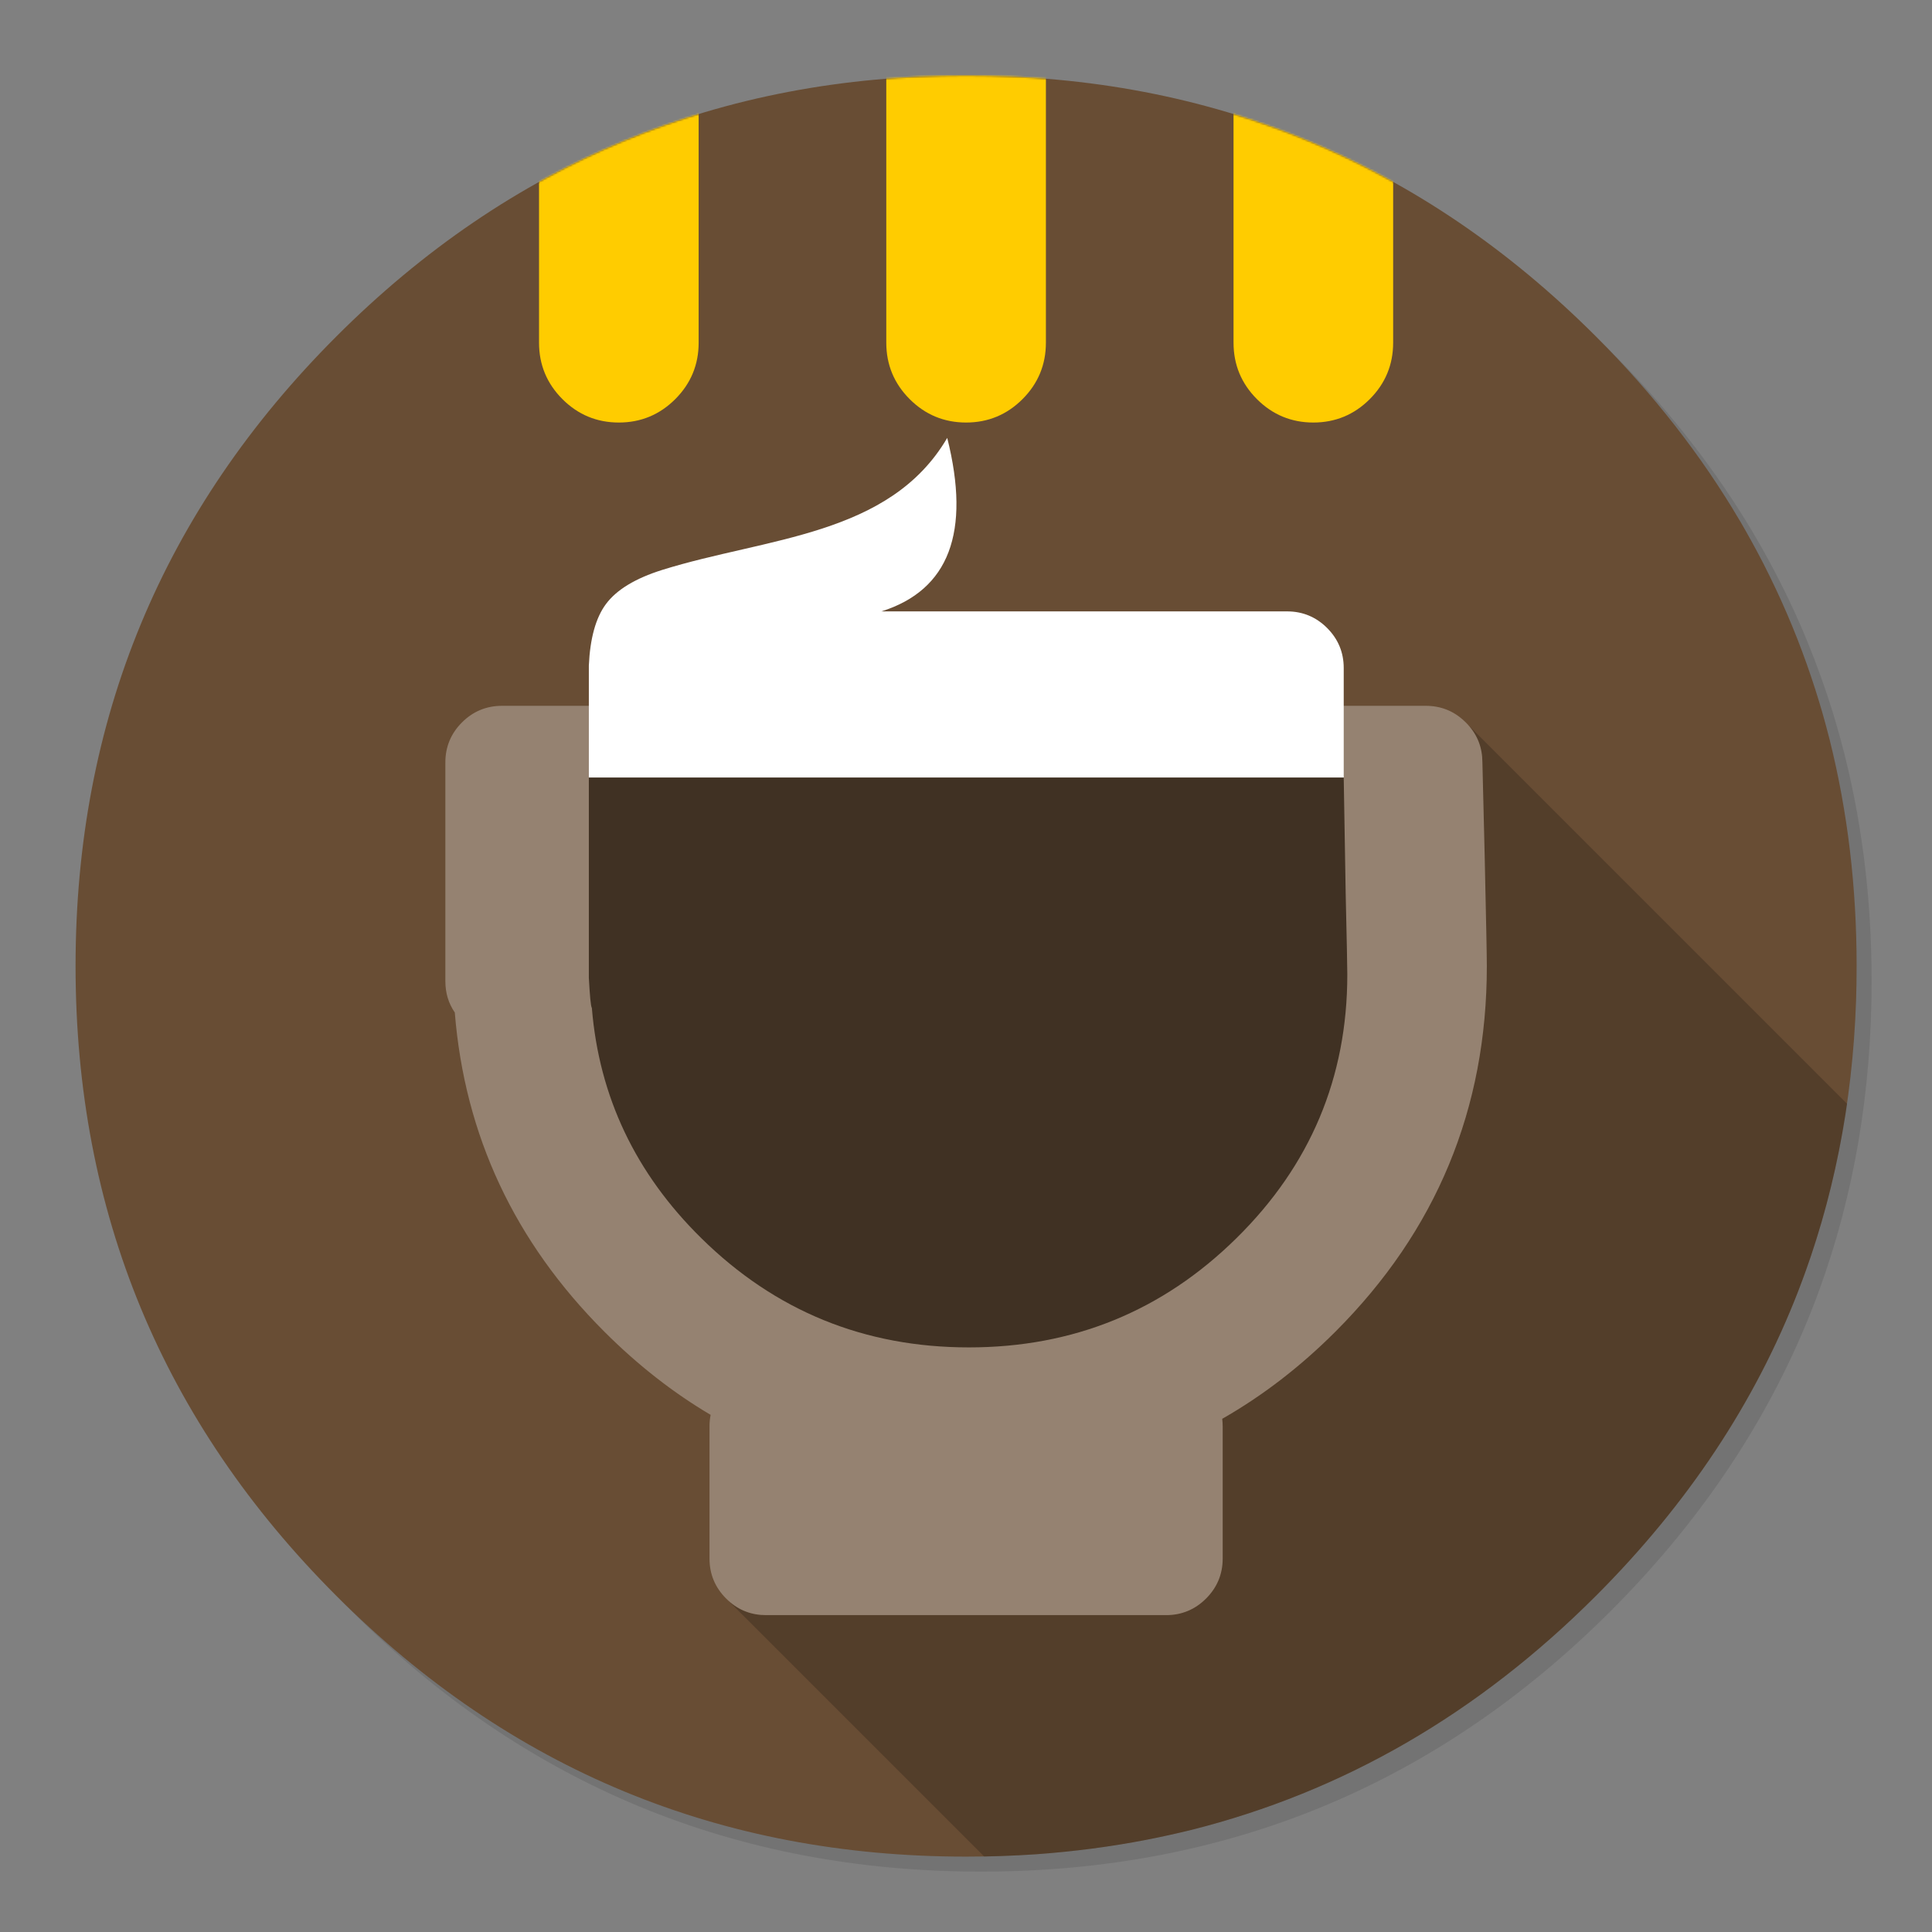 <svg xmlns="http://www.w3.org/2000/svg" xmlns:xlink="http://www.w3.org/1999/xlink" id="Caffeine" width="1024" height="1024" x="0" y="0" baseProfile="basic" enable-background="new 0 0 1024 1024" image-rendering="optimizeSpeed" version="1.1" viewBox="0 0 1024 1024" style="background-color:#fff"><rect x="0" y="0" width="1024" height="1024" fill="#808080" stroke="none"/><g id="shadow"><g id="shape"><path id="path" fill="#000" fill-opacity=".098" d="M957.65,339.3 Q949.037,318.427 938.25,298.45 C934.2,290.9 929.9,283.4 925.35,276.05 905.8,244.35 881.95,214.4 853.8,186.25 761.65,94.1 650.35,48 520,48 389.65,48 278.4,94.1 186.25,186.25 94.1,278.4 48,389.65 48,520 48,650.35 94.1,761.65 186.25,853.8 278.4,945.95 389.65,992 520,992 650.35,992 761.65,945.95 853.8,853.8 904.55,803 941.35,746.4 964.15,684.05 982.7,633.2 992,578.55 992,520 992,475.1 986.55,432.45 975.6,392.05 974.35,387.5 973.05,382.95 971.7,378.45 967.6,365.15 962.9,352.1 957.65,339.3z"/></g></g><g id="circle"><g id="shape2"><path id="path1" fill="#684D34" fill-opacity="1" d="M969.75,392.05 C968.65,387.7 967.4,383.05 966.1,378.45 963.6,369.7 960.75,360.85 957.65,352.1 951.2,333.85 943.5,316.05 934.5,298.45 930.7,291.05 926.55,283.5 922.2,276.05 L922.175,276.05 Q891.574,224.04 845.85,178.3 C753.7,86.15 642.4,40.05 512.05,40.05 381.7,40.05 270.45,86.15 178.3,178.3 86.15,270.45 40.05,381.7 40.05,512.05 40.05,642.4 86.15,753.7 178.3,845.85 270.45,938 381.7,984.05 512.05,984.05 524.75,984.05 537.25,983.6 549.1,982.8 569.3,981.35 589,978.75 607.8,975.1 615.75,973.55 623.6,971.8 631.2,969.95 712,949.65 783.35,908.35 845.85,845.85 894.45,797.25 930.25,743.35 953.2,684.05 971.65,636.4 981.85,585.25 983.75,530.55 983.95,524.5 984.05,518.3 984.05,512.05 984.05,470.3 979.35,430.45 969.75,392.05z"/></g></g><g id="Calque.__202"><g id="shape4"><path id="path2" fill="#000" fill-opacity=".2" d="M785.7,404.1 L786.9,453.2 C787.65,487.05 788.05,506.65 788.05,512.05 788.05,587.7 761.3,652.3 707.8,705.8 689.2,724.4 669.25,739.75 647.8,752 647.95,753.35 648.05,754.7 648.05,756.05 L648.05,826.05 C648.05,834.3 645.1,841.4 639.25,847.25 633.4,853.1 626.3,856.05 618.05,856.05 L406.05,856.05 C398.3,856.05 391.65,853.5 386,848.35 L521.625,983.975 L521.65,984 C531,983.8 540.2,983.4 549.1,982.8 569.3,981.35 589,978.75 607.8,975.1 615.75,973.55 623.6,971.8 631.2,969.95 712,949.65 783.35,908.35 845.85,845.85 894.45,797.25 930.25,743.35 953.2,684.05 965.35,652.65 973.9,619.7 979,585.05 L978.975,585.025 L778,384.05 C783.15,389.7 785.7,396.35 785.7,404.1z"/><path id="path3" fill="#FFF" fill-opacity=".298" d="M777.975,384.025 L778,384.05 C777.65,383.65 777.25,383.25 776.9,382.9 776.65,382.65 776.35,382.35 776.05,382.1 770.35,376.75 763.55,374.1 755.7,374.1 L266.05,374.1 C257.8,374.1 250.7,377.05 244.85,382.9 239,388.75 236.05,395.85 236.05,404.1 L236.05,520.05 C236.05,526.25 237.7,531.8 241.05,536.65 246.3,601.8 272.7,658.2 320.3,705.8 338,723.5 356.95,738.3 376.65,749.9 376.25,751.85 376.05,753.9 376.05,756.05 L376.05,826.05 C376.05,834.3 379,841.4 384.85,847.25 385.1,847.5 385.4,847.8 385.7,848.05 385.8,848.15 385.9,848.25 386,848.35 L385.975,848.325 L386,848.35 C391.65,853.5 398.3,856.05 406.05,856.05 L618.05,856.05 C626.3,856.05 633.4,853.1 639.25,847.25 645.1,841.4 648.05,834.3 648.05,826.05 L648.05,756.05 C648.05,754.7 647.95,753.35 647.8,752 669.25,739.75 689.2,724.4 707.8,705.8 761.3,652.3 788.05,587.7 788.05,512.05 788.05,506.65 787.65,487.05 786.9,453.2 L785.7,404.1 C785.7,396.35 783.15,389.7 778,384.05"/></g></g><mask id="circle1"><g id="g"><g id="shape14"><path id="path9" fill="#FFF" fill-opacity="1" d="M969.75,392.05 C968.65,387.7 967.4,383.05 966.1,378.45 963.6,369.7 960.75,360.85 957.65,352.1 951.2,333.85 943.5,316.05 934.5,298.45 930.7,291.05 926.55,283.5 922.2,276.05 L922.175,276.05 Q891.574,224.04 845.85,178.3 C753.7,86.15 642.4,40.05 512.05,40.05 381.7,40.05 270.45,86.15 178.3,178.3 86.15,270.45 40.05,381.7 40.05,512.05 40.05,642.4 86.15,753.7 178.3,845.85 270.45,938 381.7,984.05 512.05,984.05 524.75,984.05 537.25,983.6 549.1,982.8 569.3,981.35 589,978.75 607.8,975.1 615.75,973.55 623.6,971.8 631.2,969.95 712,949.65 783.35,908.35 845.85,845.85 894.45,797.25 930.25,743.35 953.2,684.05 971.65,636.4 981.85,585.25 983.75,530.55 983.95,524.5 984.05,518.3 984.05,512.05 984.05,470.3 979.35,430.45 969.75,392.05z"/></g></g></mask><g id="masked" mask="url(#circle1)"><g id="Calque.__203"><g id="shape8"><path id="path4" fill="#FC0" fill-opacity="1" d="M298.1,-80.25 Q285.705,-67.866 285.7,-50.35 L285.7,181.65 C285.7,193.3 289.85,203.3 298.1,211.55 306.35,219.8 316.35,223.95 328,223.95 339.65,223.95 349.65,219.8 357.9,211.55 366.15,203.3 370.3,193.3 370.3,181.65 L370.3,-50.35 C370.3,-62 366.15,-72 357.9,-80.25 349.65,-88.5 339.65,-92.65 328,-92.65 316.35,-92.65 306.35,-88.5 298.1,-80.25z M482.15,-80.25 C473.9,-72 469.75,-62 469.75,-50.35 L469.75,181.65 C469.75,193.3 473.9,203.3 482.15,211.55 490.4,219.8 500.4,223.95 512.05,223.95 523.7,223.95 533.7,219.8 541.95,211.55 550.2,203.3 554.35,193.3 554.35,181.65 L554.35,-50.35 C554.35,-62 550.2,-72 541.95,-80.25 533.7,-88.5 523.7,-92.65 512.05,-92.65 500.4,-92.65 490.4,-88.5 482.15,-80.25z M726,-80.25 C717.75,-88.5 707.75,-92.65 696.1,-92.65 684.45,-92.65 674.45,-88.5 666.2,-80.25 657.95,-72 653.8,-62 653.8,-50.35 L653.8,181.65 C653.8,193.3 657.95,203.3 666.2,211.55 674.45,219.8 684.45,223.95 696.1,223.95 707.75,223.95 717.75,219.8 726,211.55 734.25,203.3 738.4,193.3 738.4,181.65 L738.4,-50.35 C738.4,-62 734.25,-72 726,-80.25z"/></g></g></g><g id="Calque.__204"><g id="shape16"><path id="path10" fill="#FFF" fill-opacity="1" d="M703.4,332.85 C697.55,327 690.45,324.05 682.2,324.05 L467.15,324.05 C503,312.75 514.6,282.1 502.05,232.1 471.5,284.2 406.3,284.8 351.05,302.05 336.7,306.55 326.75,312.6 321.1,320.25 315.75,327.5 312.75,338.35 312.1,352.8 L312.1,412.15 712.2,412.15 712.2,354.05 C712.2,345.8 709.25,338.7 703.4,332.85z"/><path id="path11" fill="#403123" fill-opacity="1" d="M713.25,474.1 L712.2,412.15 312.1,412.15 312.1,518.3 C312.6,527.35 313.1,533.4 313.7,534.25 317.55,581.3 336.85,621.95 371.7,656.25 410.85,694.85 458.15,714.15 513.55,714.15 568.9,714.15 616.2,694.85 655.35,656.25 694.5,617.7 714.1,571.1 714.1,516.55 Q714.1,510.7 713.25,474.1z"/></g></g></svg>